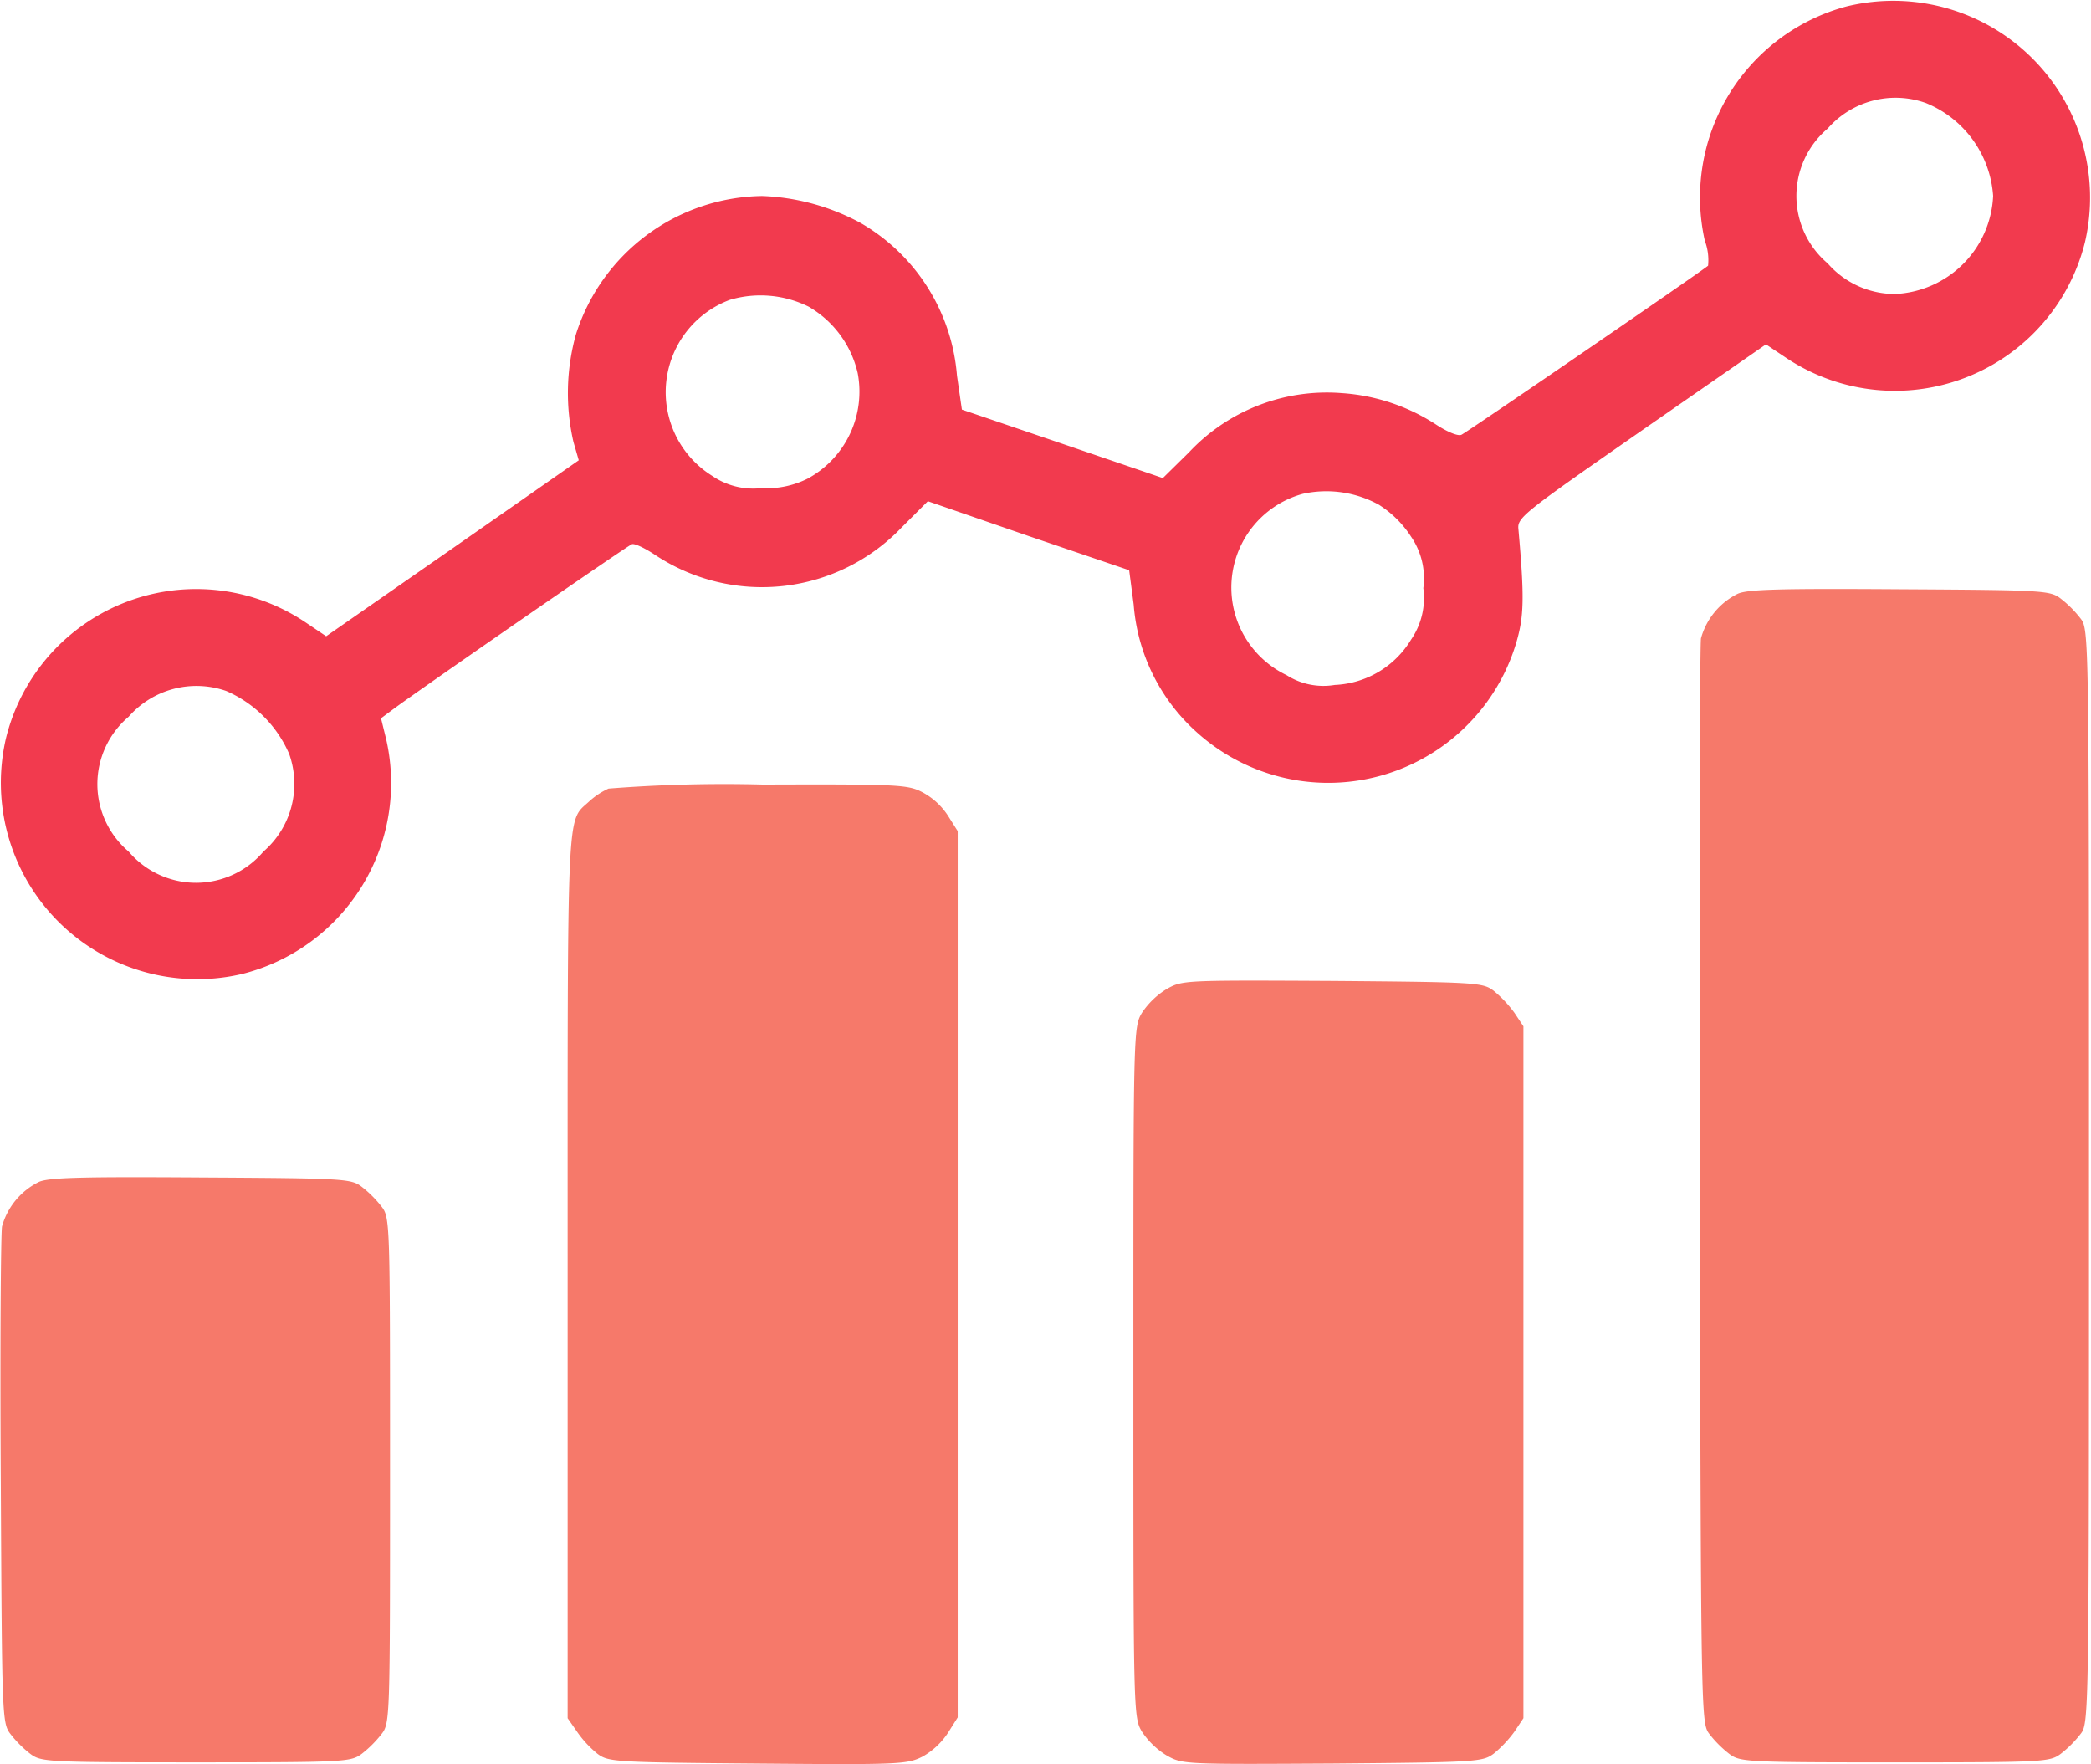 <svg xmlns="http://www.w3.org/2000/svg" width="76.745" height="64.746" viewBox="0 0 76.745 64.746">
  <g id="_3a84a4b199dfe05381ae0912d36f5d76" data-name="3a84a4b199dfe05381ae0912d36f5d76" transform="translate(-9.996 -86.619)">
    <g id="Group_35" data-name="Group 35" transform="translate(9.996 86.619)">
      <path id="Path_12" data-name="Path 12" d="M77.767-424.146a7.258,7.258,0,0,0-5.2,8.6,2.012,2.012,0,0,1,.12.915c-.3.255-8.874,6.131-9.054,6.206-.135.06-.54-.12-.93-.375a7.213,7.213,0,0,0-3.463-1.154,6.932,6.932,0,0,0-5.606,2.174l-.959.944-3.688-1.259L45.3-409.349l-.18-1.244a7.121,7.121,0,0,0-3.538-5.606,8.2,8.2,0,0,0-3.613-.989,7.278,7.278,0,0,0-6.836,5.082,8.019,8.019,0,0,0-.09,3.943l.195.674L26.6-404.252l-4.633,3.222-.735-.495A7.191,7.191,0,0,0,10.218-397.3a7.209,7.209,0,0,0,8.665,8.665,7.225,7.225,0,0,0,5.292-8.59l-.195-.795.464-.345c1.079-.795,8.575-5.981,8.74-6.042.1-.045.495.15.869.4a7.091,7.091,0,0,0,9.039-1.02l.959-.959,3.688,1.274,3.7,1.259.165,1.259a7.015,7.015,0,0,0,2.338,4.707,7.2,7.2,0,0,0,11.693-3.268c.3-1,.315-1.679.09-4.212-.045-.42.195-.6,4.527-3.613l4.558-3.163.72.48A7.188,7.188,0,0,0,86.521-415.5,7.224,7.224,0,0,0,77.767-424.146Zm2.893,3.537a3.972,3.972,0,0,1,2.489,3.418,3.775,3.775,0,0,1-3.6,3.6,3.277,3.277,0,0,1-2.473-1.125,3.24,3.24,0,0,1,0-4.947A3.309,3.309,0,0,1,80.66-420.608Zm-40.955,7.5a3.8,3.8,0,0,1,1.769,2.414,3.63,3.63,0,0,1-1.843,3.883,3.363,3.363,0,0,1-1.694.345,2.658,2.658,0,0,1-1.8-.449,3.617,3.617,0,0,1,.645-6.461A3.979,3.979,0,0,1,39.705-413.112Zm20.927,7.27a3.854,3.854,0,0,1,1.154,1.154,2.7,2.7,0,0,1,.45,1.889,2.7,2.7,0,0,1-.45,1.889,3.447,3.447,0,0,1-2.8,1.664,2.511,2.511,0,0,1-1.769-.36,3.565,3.565,0,0,1,.6-6.656A4.006,4.006,0,0,1,60.632-405.842ZM18.3-399.021a4.45,4.45,0,0,1,2.309,2.309,3.284,3.284,0,0,1-.944,3.583,3.242,3.242,0,0,1-4.948,0,3.24,3.24,0,0,1,0-4.947A3.309,3.309,0,0,1,18.3-399.021Z" transform="translate(-9.996 424.382)" fill="#f23a4e"/>
      <path id="Path_13" data-name="Path 13" d="M808-148.16a2.6,2.6,0,0,0-1.349,1.634c-.045.27-.06,9.325-.045,20.148.045,19.593.045,19.668.359,20.073a4.12,4.12,0,0,0,.72.72c.4.3.584.315,6.086.315s5.681-.015,6.086-.315a4.121,4.121,0,0,0,.72-.72c.315-.4.315-.45.315-20.478s0-20.073-.315-20.478a4.12,4.12,0,0,0-.72-.72c-.39-.3-.615-.315-5.906-.345C809.608-148.355,808.364-148.326,808-148.16Z" transform="translate(-744.221 169.953)" fill="#f6796a"/>
      <path id="Path_14" data-name="Path 14" d="M277.535-56.587a2.744,2.744,0,0,0-.72.48c-.825.764-.78-.135-.78,17.389v16.25l.345.495a3.915,3.915,0,0,0,.749.81c.4.3.615.315,5.876.359,5.217.045,5.487.03,6.057-.255a2.72,2.72,0,0,0,.93-.869l.359-.569V-55.027l-.359-.569a2.547,2.547,0,0,0-.93-.854c-.54-.285-.884-.3-5.862-.285A54.168,54.168,0,0,0,277.535-56.587Z" transform="translate(-255.201 85.53)" fill="#f6796a"/>
      <path id="Path_15" data-name="Path 15" d="M542.394,35.518a2.933,2.933,0,0,0-.9.869c-.315.525-.315.674-.315,13.192s0,12.667.315,13.192a2.933,2.933,0,0,0,.9.869c.584.33.615.33,6.086.3,5.306-.045,5.516-.06,5.921-.359a4.423,4.423,0,0,0,.764-.81l.33-.495V36.881l-.33-.495a4.423,4.423,0,0,0-.764-.81c-.4-.3-.615-.315-5.921-.359C543.008,35.189,542.978,35.189,542.394,35.518Z" transform="translate(-499.582 0.785)" fill="#f6796a"/>
      <path id="Path_16" data-name="Path 16" d="M11.6,127.49a2.594,2.594,0,0,0-1.349,1.634c-.045.27-.075,4.467-.045,9.354.045,8.695.045,8.874.359,9.279a4.118,4.118,0,0,0,.72.72c.4.3.585.315,6.086.315s5.681-.015,6.086-.315a4.118,4.118,0,0,0,.72-.72c.315-.4.315-.554.315-9.684s0-9.279-.315-9.684a4.118,4.118,0,0,0-.72-.72c-.39-.3-.615-.315-5.906-.345C13.2,127.295,11.958,127.324,11.6,127.49Z" transform="translate(-10.177 -84.11)" fill="#f6796a"/>
    </g>
  </g>
</svg>
